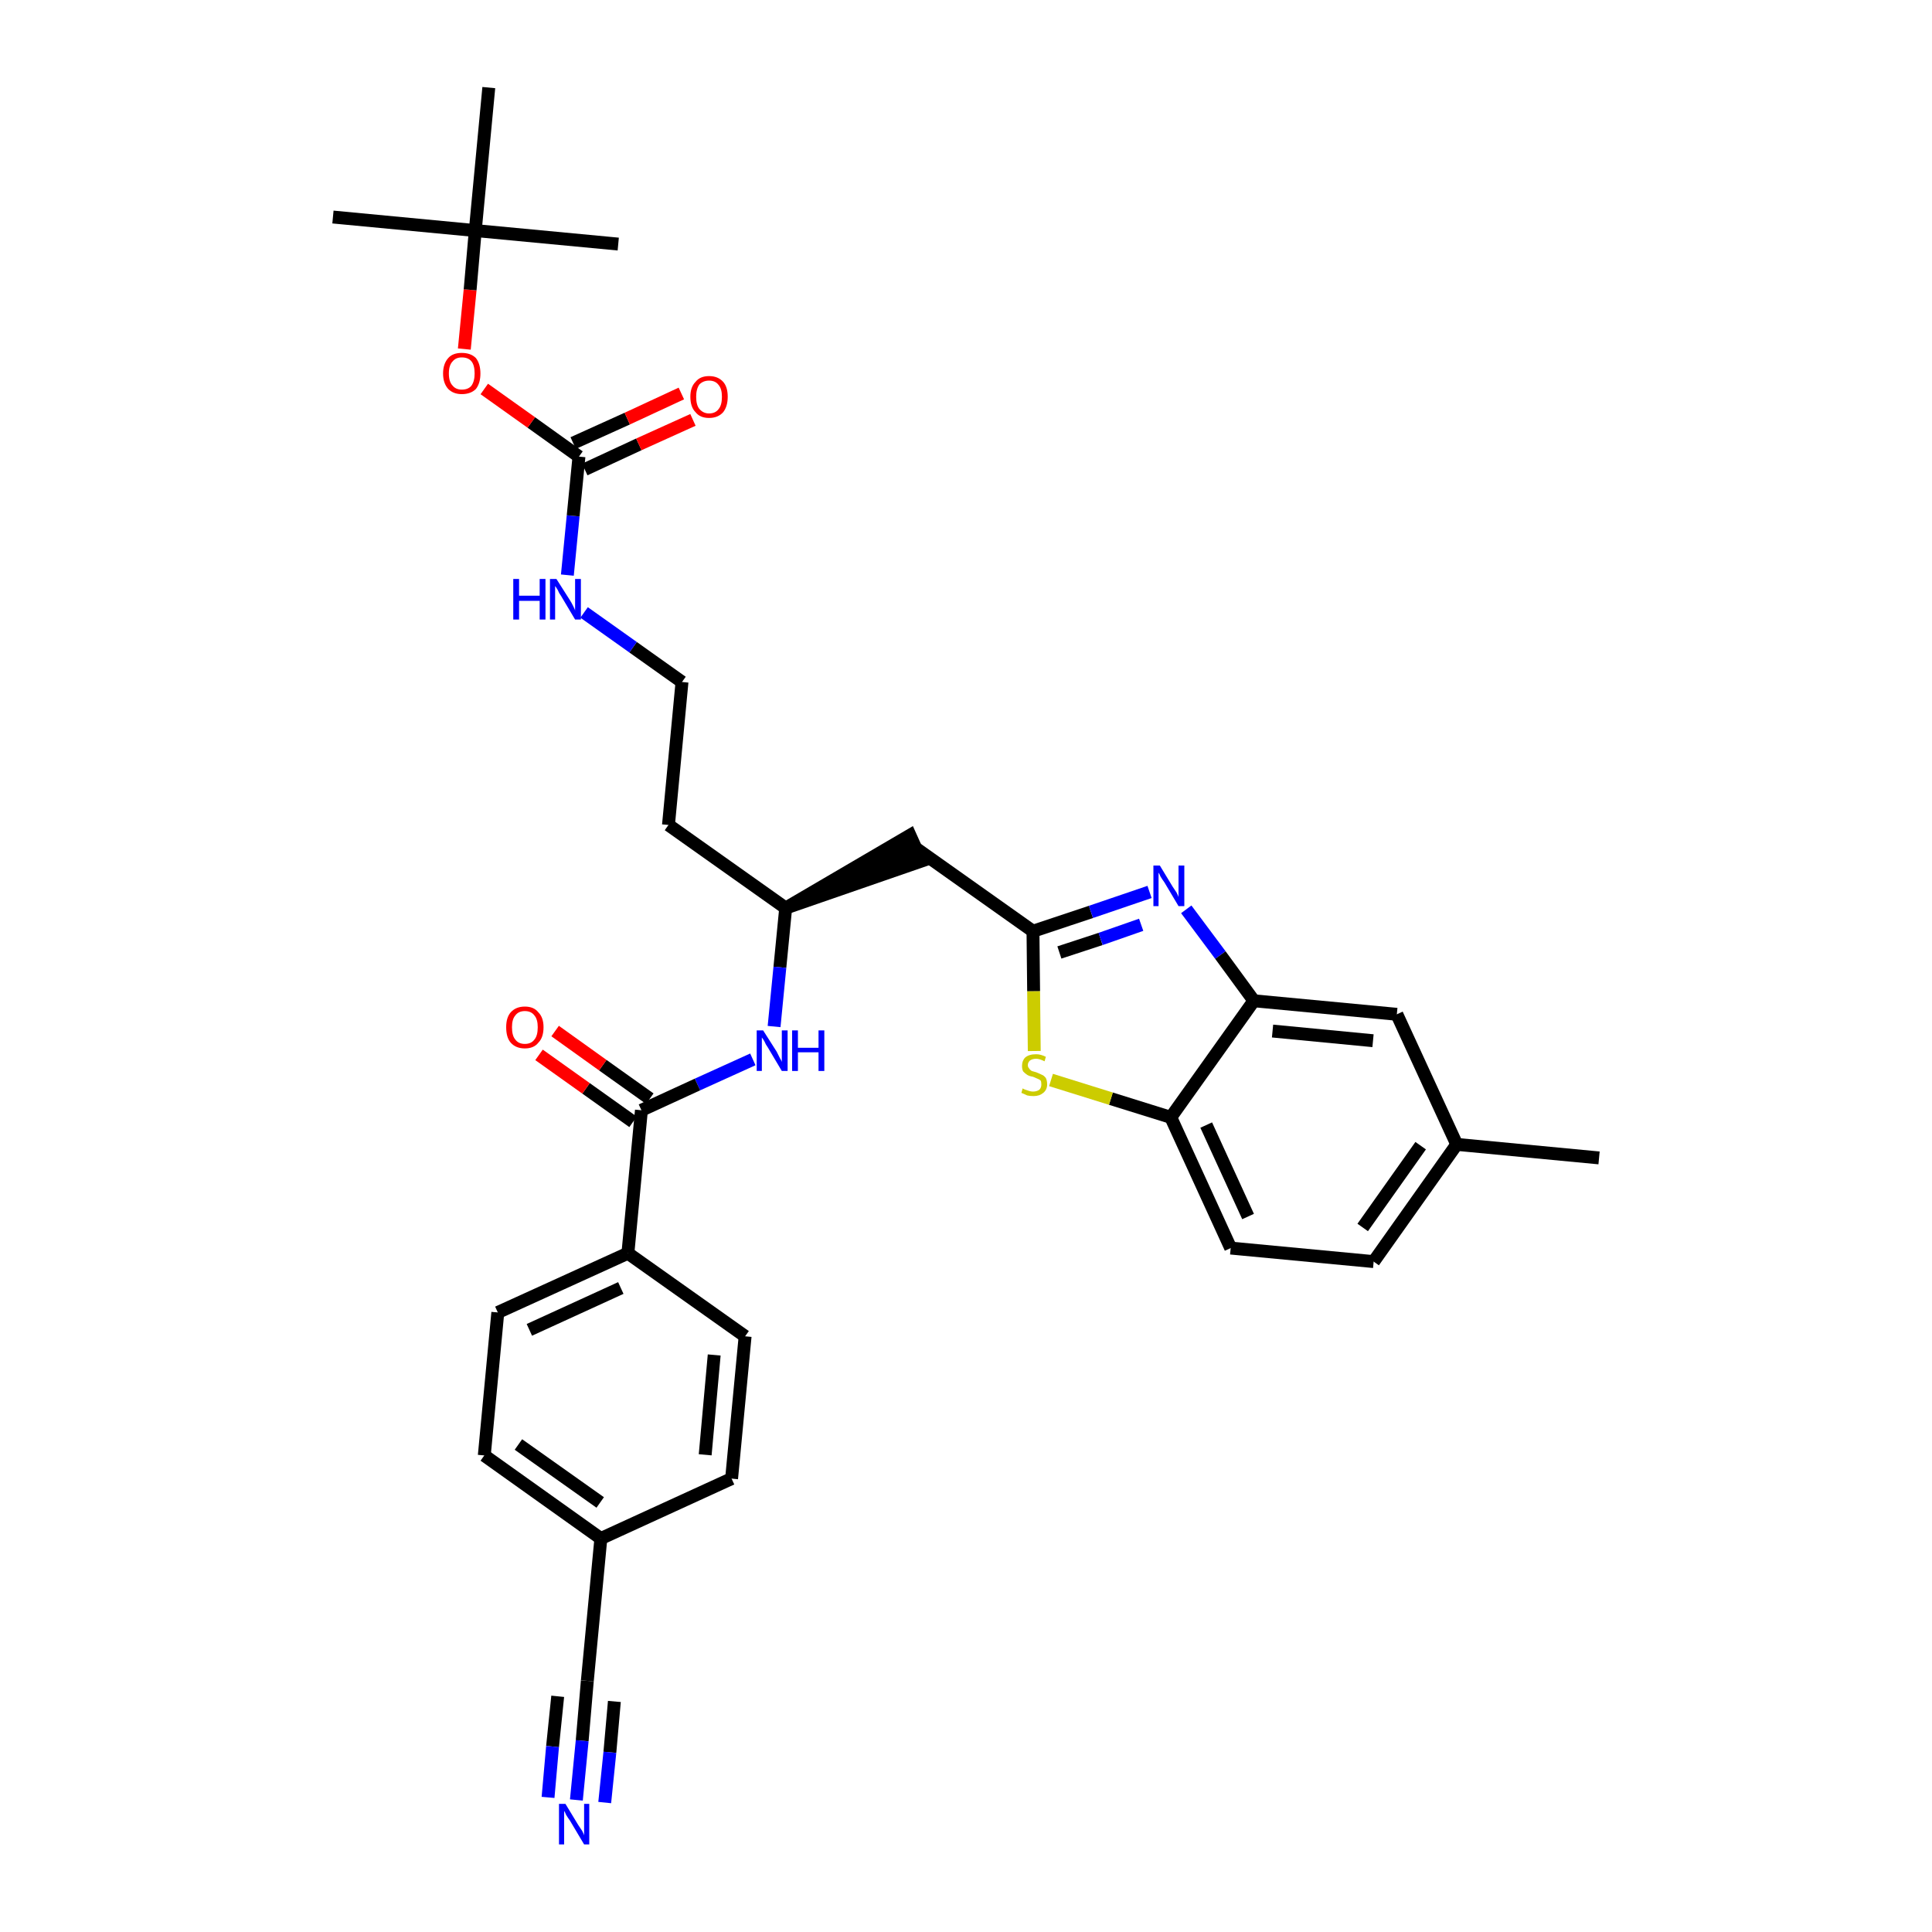 <?xml version='1.0' encoding='iso-8859-1'?>
<svg version='1.1' baseProfile='full'
              xmlns='http://www.w3.org/2000/svg'
                      xmlns:rdkit='http://www.rdkit.org/xml'
                      xmlns:xlink='http://www.w3.org/1999/xlink'
                  xml:space='preserve'
width='300px' height='300px' viewBox='0 0 300 300'>
<!-- END OF HEADER -->
<path class='bond-0 atom-0 atom-1' d='M 248.3,179.8 L 226.2,177.7' style='fill:none;fill-rule:evenodd;stroke:#000000;stroke-width:2.0px;stroke-linecap:butt;stroke-linejoin:miter;stroke-opacity:1' />
<path class='bond-1 atom-1 atom-2' d='M 226.2,177.7 L 213.3,195.9' style='fill:none;fill-rule:evenodd;stroke:#000000;stroke-width:2.0px;stroke-linecap:butt;stroke-linejoin:miter;stroke-opacity:1' />
<path class='bond-1 atom-1 atom-2' d='M 220.6,177.9 L 211.6,190.6' style='fill:none;fill-rule:evenodd;stroke:#000000;stroke-width:2.0px;stroke-linecap:butt;stroke-linejoin:miter;stroke-opacity:1' />
<path class='bond-32 atom-32 atom-1' d='M 216.9,157.5 L 226.2,177.7' style='fill:none;fill-rule:evenodd;stroke:#000000;stroke-width:2.0px;stroke-linecap:butt;stroke-linejoin:miter;stroke-opacity:1' />
<path class='bond-2 atom-2 atom-3' d='M 213.3,195.9 L 191.1,193.8' style='fill:none;fill-rule:evenodd;stroke:#000000;stroke-width:2.0px;stroke-linecap:butt;stroke-linejoin:miter;stroke-opacity:1' />
<path class='bond-3 atom-3 atom-4' d='M 191.1,193.8 L 181.8,173.5' style='fill:none;fill-rule:evenodd;stroke:#000000;stroke-width:2.0px;stroke-linecap:butt;stroke-linejoin:miter;stroke-opacity:1' />
<path class='bond-3 atom-3 atom-4' d='M 193.8,188.9 L 187.3,174.7' style='fill:none;fill-rule:evenodd;stroke:#000000;stroke-width:2.0px;stroke-linecap:butt;stroke-linejoin:miter;stroke-opacity:1' />
<path class='bond-4 atom-4 atom-5' d='M 181.8,173.5 L 172.5,170.6' style='fill:none;fill-rule:evenodd;stroke:#000000;stroke-width:2.0px;stroke-linecap:butt;stroke-linejoin:miter;stroke-opacity:1' />
<path class='bond-4 atom-4 atom-5' d='M 172.5,170.6 L 163.2,167.7' style='fill:none;fill-rule:evenodd;stroke:#CCCC00;stroke-width:2.0px;stroke-linecap:butt;stroke-linejoin:miter;stroke-opacity:1' />
<path class='bond-33 atom-31 atom-4' d='M 194.7,155.4 L 181.8,173.5' style='fill:none;fill-rule:evenodd;stroke:#000000;stroke-width:2.0px;stroke-linecap:butt;stroke-linejoin:miter;stroke-opacity:1' />
<path class='bond-5 atom-5 atom-6' d='M 160.6,163.2 L 160.5,153.9' style='fill:none;fill-rule:evenodd;stroke:#CCCC00;stroke-width:2.0px;stroke-linecap:butt;stroke-linejoin:miter;stroke-opacity:1' />
<path class='bond-5 atom-5 atom-6' d='M 160.5,153.9 L 160.4,144.6' style='fill:none;fill-rule:evenodd;stroke:#000000;stroke-width:2.0px;stroke-linecap:butt;stroke-linejoin:miter;stroke-opacity:1' />
<path class='bond-6 atom-6 atom-7' d='M 160.4,144.6 L 142.2,131.7' style='fill:none;fill-rule:evenodd;stroke:#000000;stroke-width:2.0px;stroke-linecap:butt;stroke-linejoin:miter;stroke-opacity:1' />
<path class='bond-29 atom-6 atom-30' d='M 160.4,144.6 L 169.4,141.6' style='fill:none;fill-rule:evenodd;stroke:#000000;stroke-width:2.0px;stroke-linecap:butt;stroke-linejoin:miter;stroke-opacity:1' />
<path class='bond-29 atom-6 atom-30' d='M 169.4,141.6 L 178.5,138.5' style='fill:none;fill-rule:evenodd;stroke:#0000FF;stroke-width:2.0px;stroke-linecap:butt;stroke-linejoin:miter;stroke-opacity:1' />
<path class='bond-29 atom-6 atom-30' d='M 164.5,147.9 L 170.9,145.8' style='fill:none;fill-rule:evenodd;stroke:#000000;stroke-width:2.0px;stroke-linecap:butt;stroke-linejoin:miter;stroke-opacity:1' />
<path class='bond-29 atom-6 atom-30' d='M 170.9,145.8 L 177.2,143.6' style='fill:none;fill-rule:evenodd;stroke:#0000FF;stroke-width:2.0px;stroke-linecap:butt;stroke-linejoin:miter;stroke-opacity:1' />
<path class='bond-7 atom-8 atom-7' d='M 122.0,141.0 L 143.1,133.7 L 141.3,129.7 Z' style='fill:#000000;fill-rule:evenodd;fill-opacity:1;stroke:#000000;stroke-width:2.0px;stroke-linecap:butt;stroke-linejoin:miter;stroke-opacity:1;' />
<path class='bond-8 atom-8 atom-9' d='M 122.0,141.0 L 103.8,128.1' style='fill:none;fill-rule:evenodd;stroke:#000000;stroke-width:2.0px;stroke-linecap:butt;stroke-linejoin:miter;stroke-opacity:1' />
<path class='bond-18 atom-8 atom-19' d='M 122.0,141.0 L 121.1,150.2' style='fill:none;fill-rule:evenodd;stroke:#000000;stroke-width:2.0px;stroke-linecap:butt;stroke-linejoin:miter;stroke-opacity:1' />
<path class='bond-18 atom-8 atom-19' d='M 121.1,150.2 L 120.2,159.4' style='fill:none;fill-rule:evenodd;stroke:#0000FF;stroke-width:2.0px;stroke-linecap:butt;stroke-linejoin:miter;stroke-opacity:1' />
<path class='bond-9 atom-9 atom-10' d='M 103.8,128.1 L 105.9,105.9' style='fill:none;fill-rule:evenodd;stroke:#000000;stroke-width:2.0px;stroke-linecap:butt;stroke-linejoin:miter;stroke-opacity:1' />
<path class='bond-10 atom-10 atom-11' d='M 105.9,105.9 L 98.3,100.5' style='fill:none;fill-rule:evenodd;stroke:#000000;stroke-width:2.0px;stroke-linecap:butt;stroke-linejoin:miter;stroke-opacity:1' />
<path class='bond-10 atom-10 atom-11' d='M 98.3,100.5 L 90.7,95.1' style='fill:none;fill-rule:evenodd;stroke:#0000FF;stroke-width:2.0px;stroke-linecap:butt;stroke-linejoin:miter;stroke-opacity:1' />
<path class='bond-11 atom-11 atom-12' d='M 88.1,89.3 L 89.0,80.1' style='fill:none;fill-rule:evenodd;stroke:#0000FF;stroke-width:2.0px;stroke-linecap:butt;stroke-linejoin:miter;stroke-opacity:1' />
<path class='bond-11 atom-11 atom-12' d='M 89.0,80.1 L 89.9,70.9' style='fill:none;fill-rule:evenodd;stroke:#000000;stroke-width:2.0px;stroke-linecap:butt;stroke-linejoin:miter;stroke-opacity:1' />
<path class='bond-12 atom-12 atom-13' d='M 90.8,72.9 L 99.2,69.0' style='fill:none;fill-rule:evenodd;stroke:#000000;stroke-width:2.0px;stroke-linecap:butt;stroke-linejoin:miter;stroke-opacity:1' />
<path class='bond-12 atom-12 atom-13' d='M 99.2,69.0 L 107.6,65.2' style='fill:none;fill-rule:evenodd;stroke:#FF0000;stroke-width:2.0px;stroke-linecap:butt;stroke-linejoin:miter;stroke-opacity:1' />
<path class='bond-12 atom-12 atom-13' d='M 89.0,68.8 L 97.4,65.0' style='fill:none;fill-rule:evenodd;stroke:#000000;stroke-width:2.0px;stroke-linecap:butt;stroke-linejoin:miter;stroke-opacity:1' />
<path class='bond-12 atom-12 atom-13' d='M 97.4,65.0 L 105.8,61.1' style='fill:none;fill-rule:evenodd;stroke:#FF0000;stroke-width:2.0px;stroke-linecap:butt;stroke-linejoin:miter;stroke-opacity:1' />
<path class='bond-13 atom-12 atom-14' d='M 89.9,70.9 L 82.5,65.6' style='fill:none;fill-rule:evenodd;stroke:#000000;stroke-width:2.0px;stroke-linecap:butt;stroke-linejoin:miter;stroke-opacity:1' />
<path class='bond-13 atom-12 atom-14' d='M 82.5,65.6 L 75.2,60.4' style='fill:none;fill-rule:evenodd;stroke:#FF0000;stroke-width:2.0px;stroke-linecap:butt;stroke-linejoin:miter;stroke-opacity:1' />
<path class='bond-14 atom-14 atom-15' d='M 72.1,54.2 L 73.0,45.0' style='fill:none;fill-rule:evenodd;stroke:#FF0000;stroke-width:2.0px;stroke-linecap:butt;stroke-linejoin:miter;stroke-opacity:1' />
<path class='bond-14 atom-14 atom-15' d='M 73.0,45.0 L 73.8,35.8' style='fill:none;fill-rule:evenodd;stroke:#000000;stroke-width:2.0px;stroke-linecap:butt;stroke-linejoin:miter;stroke-opacity:1' />
<path class='bond-15 atom-15 atom-16' d='M 73.8,35.8 L 51.7,33.7' style='fill:none;fill-rule:evenodd;stroke:#000000;stroke-width:2.0px;stroke-linecap:butt;stroke-linejoin:miter;stroke-opacity:1' />
<path class='bond-16 atom-15 atom-17' d='M 73.8,35.8 L 96.0,37.9' style='fill:none;fill-rule:evenodd;stroke:#000000;stroke-width:2.0px;stroke-linecap:butt;stroke-linejoin:miter;stroke-opacity:1' />
<path class='bond-17 atom-15 atom-18' d='M 73.8,35.8 L 75.9,13.6' style='fill:none;fill-rule:evenodd;stroke:#000000;stroke-width:2.0px;stroke-linecap:butt;stroke-linejoin:miter;stroke-opacity:1' />
<path class='bond-19 atom-19 atom-20' d='M 116.9,164.5 L 108.3,168.4' style='fill:none;fill-rule:evenodd;stroke:#0000FF;stroke-width:2.0px;stroke-linecap:butt;stroke-linejoin:miter;stroke-opacity:1' />
<path class='bond-19 atom-19 atom-20' d='M 108.3,168.4 L 99.6,172.4' style='fill:none;fill-rule:evenodd;stroke:#000000;stroke-width:2.0px;stroke-linecap:butt;stroke-linejoin:miter;stroke-opacity:1' />
<path class='bond-20 atom-20 atom-21' d='M 100.9,170.6 L 93.6,165.4' style='fill:none;fill-rule:evenodd;stroke:#000000;stroke-width:2.0px;stroke-linecap:butt;stroke-linejoin:miter;stroke-opacity:1' />
<path class='bond-20 atom-20 atom-21' d='M 93.6,165.4 L 86.2,160.1' style='fill:none;fill-rule:evenodd;stroke:#FF0000;stroke-width:2.0px;stroke-linecap:butt;stroke-linejoin:miter;stroke-opacity:1' />
<path class='bond-20 atom-20 atom-21' d='M 98.3,174.2 L 91.0,169.0' style='fill:none;fill-rule:evenodd;stroke:#000000;stroke-width:2.0px;stroke-linecap:butt;stroke-linejoin:miter;stroke-opacity:1' />
<path class='bond-20 atom-20 atom-21' d='M 91.0,169.0 L 83.7,163.8' style='fill:none;fill-rule:evenodd;stroke:#FF0000;stroke-width:2.0px;stroke-linecap:butt;stroke-linejoin:miter;stroke-opacity:1' />
<path class='bond-21 atom-20 atom-22' d='M 99.6,172.4 L 97.5,194.6' style='fill:none;fill-rule:evenodd;stroke:#000000;stroke-width:2.0px;stroke-linecap:butt;stroke-linejoin:miter;stroke-opacity:1' />
<path class='bond-22 atom-22 atom-23' d='M 97.5,194.6 L 77.3,203.8' style='fill:none;fill-rule:evenodd;stroke:#000000;stroke-width:2.0px;stroke-linecap:butt;stroke-linejoin:miter;stroke-opacity:1' />
<path class='bond-22 atom-22 atom-23' d='M 96.4,200.0 L 82.2,206.5' style='fill:none;fill-rule:evenodd;stroke:#000000;stroke-width:2.0px;stroke-linecap:butt;stroke-linejoin:miter;stroke-opacity:1' />
<path class='bond-34 atom-29 atom-22' d='M 115.7,207.5 L 97.5,194.6' style='fill:none;fill-rule:evenodd;stroke:#000000;stroke-width:2.0px;stroke-linecap:butt;stroke-linejoin:miter;stroke-opacity:1' />
<path class='bond-23 atom-23 atom-24' d='M 77.3,203.8 L 75.2,226.0' style='fill:none;fill-rule:evenodd;stroke:#000000;stroke-width:2.0px;stroke-linecap:butt;stroke-linejoin:miter;stroke-opacity:1' />
<path class='bond-24 atom-24 atom-25' d='M 75.2,226.0 L 93.3,238.9' style='fill:none;fill-rule:evenodd;stroke:#000000;stroke-width:2.0px;stroke-linecap:butt;stroke-linejoin:miter;stroke-opacity:1' />
<path class='bond-24 atom-24 atom-25' d='M 80.5,224.3 L 93.2,233.3' style='fill:none;fill-rule:evenodd;stroke:#000000;stroke-width:2.0px;stroke-linecap:butt;stroke-linejoin:miter;stroke-opacity:1' />
<path class='bond-25 atom-25 atom-26' d='M 93.3,238.9 L 91.2,261.0' style='fill:none;fill-rule:evenodd;stroke:#000000;stroke-width:2.0px;stroke-linecap:butt;stroke-linejoin:miter;stroke-opacity:1' />
<path class='bond-27 atom-25 atom-28' d='M 93.3,238.9 L 113.6,229.6' style='fill:none;fill-rule:evenodd;stroke:#000000;stroke-width:2.0px;stroke-linecap:butt;stroke-linejoin:miter;stroke-opacity:1' />
<path class='bond-26 atom-26 atom-27' d='M 91.2,261.0 L 90.4,270.3' style='fill:none;fill-rule:evenodd;stroke:#000000;stroke-width:2.0px;stroke-linecap:butt;stroke-linejoin:miter;stroke-opacity:1' />
<path class='bond-26 atom-26 atom-27' d='M 90.4,270.3 L 89.5,279.5' style='fill:none;fill-rule:evenodd;stroke:#0000FF;stroke-width:2.0px;stroke-linecap:butt;stroke-linejoin:miter;stroke-opacity:1' />
<path class='bond-26 atom-26 atom-27' d='M 86.6,263.4 L 85.8,271.2' style='fill:none;fill-rule:evenodd;stroke:#000000;stroke-width:2.0px;stroke-linecap:butt;stroke-linejoin:miter;stroke-opacity:1' />
<path class='bond-26 atom-26 atom-27' d='M 85.8,271.2 L 85.1,279.1' style='fill:none;fill-rule:evenodd;stroke:#0000FF;stroke-width:2.0px;stroke-linecap:butt;stroke-linejoin:miter;stroke-opacity:1' />
<path class='bond-26 atom-26 atom-27' d='M 95.4,264.2 L 94.7,272.1' style='fill:none;fill-rule:evenodd;stroke:#000000;stroke-width:2.0px;stroke-linecap:butt;stroke-linejoin:miter;stroke-opacity:1' />
<path class='bond-26 atom-26 atom-27' d='M 94.7,272.1 L 93.9,279.9' style='fill:none;fill-rule:evenodd;stroke:#0000FF;stroke-width:2.0px;stroke-linecap:butt;stroke-linejoin:miter;stroke-opacity:1' />
<path class='bond-28 atom-28 atom-29' d='M 113.6,229.6 L 115.7,207.5' style='fill:none;fill-rule:evenodd;stroke:#000000;stroke-width:2.0px;stroke-linecap:butt;stroke-linejoin:miter;stroke-opacity:1' />
<path class='bond-28 atom-28 atom-29' d='M 109.5,225.9 L 110.9,210.4' style='fill:none;fill-rule:evenodd;stroke:#000000;stroke-width:2.0px;stroke-linecap:butt;stroke-linejoin:miter;stroke-opacity:1' />
<path class='bond-30 atom-30 atom-31' d='M 184.2,141.2 L 189.5,148.3' style='fill:none;fill-rule:evenodd;stroke:#0000FF;stroke-width:2.0px;stroke-linecap:butt;stroke-linejoin:miter;stroke-opacity:1' />
<path class='bond-30 atom-30 atom-31' d='M 189.5,148.3 L 194.7,155.4' style='fill:none;fill-rule:evenodd;stroke:#000000;stroke-width:2.0px;stroke-linecap:butt;stroke-linejoin:miter;stroke-opacity:1' />
<path class='bond-31 atom-31 atom-32' d='M 194.7,155.4 L 216.9,157.5' style='fill:none;fill-rule:evenodd;stroke:#000000;stroke-width:2.0px;stroke-linecap:butt;stroke-linejoin:miter;stroke-opacity:1' />
<path class='bond-31 atom-31 atom-32' d='M 197.6,160.1 L 213.2,161.6' style='fill:none;fill-rule:evenodd;stroke:#000000;stroke-width:2.0px;stroke-linecap:butt;stroke-linejoin:miter;stroke-opacity:1' />
<path  class='atom-5' d='M 158.8 169.0
Q 158.9 169.1, 159.2 169.2
Q 159.5 169.3, 159.8 169.4
Q 160.1 169.5, 160.4 169.5
Q 161.0 169.5, 161.4 169.2
Q 161.7 168.9, 161.7 168.4
Q 161.7 168.0, 161.6 167.8
Q 161.4 167.6, 161.1 167.5
Q 160.9 167.4, 160.4 167.2
Q 159.8 167.1, 159.5 166.9
Q 159.2 166.7, 158.9 166.4
Q 158.7 166.1, 158.7 165.5
Q 158.7 164.7, 159.2 164.2
Q 159.8 163.7, 160.9 163.7
Q 161.6 163.7, 162.4 164.1
L 162.2 164.8
Q 161.4 164.4, 160.9 164.4
Q 160.3 164.4, 159.9 164.7
Q 159.6 165.0, 159.6 165.4
Q 159.6 165.7, 159.8 165.9
Q 159.9 166.1, 160.2 166.3
Q 160.5 166.4, 160.9 166.5
Q 161.4 166.7, 161.8 166.9
Q 162.1 167.0, 162.4 167.4
Q 162.6 167.8, 162.6 168.4
Q 162.6 169.2, 162.0 169.7
Q 161.4 170.2, 160.5 170.2
Q 159.9 170.2, 159.5 170.1
Q 159.1 169.9, 158.6 169.7
L 158.8 169.0
' fill='#CCCC00'/>
<path  class='atom-11' d='M 79.7 89.9
L 80.6 89.9
L 80.6 92.5
L 83.8 92.5
L 83.8 89.9
L 84.7 89.9
L 84.7 96.2
L 83.8 96.2
L 83.8 93.3
L 80.6 93.3
L 80.6 96.2
L 79.7 96.2
L 79.7 89.9
' fill='#0000FF'/>
<path  class='atom-11' d='M 86.4 89.9
L 88.5 93.2
Q 88.7 93.5, 89.0 94.1
Q 89.3 94.7, 89.3 94.8
L 89.3 89.9
L 90.2 89.9
L 90.2 96.2
L 89.3 96.2
L 87.1 92.5
Q 86.8 92.1, 86.6 91.6
Q 86.3 91.1, 86.2 91.0
L 86.2 96.2
L 85.4 96.2
L 85.4 89.9
L 86.4 89.9
' fill='#0000FF'/>
<path  class='atom-13' d='M 107.2 61.6
Q 107.2 60.1, 108.0 59.3
Q 108.7 58.4, 110.1 58.4
Q 111.5 58.4, 112.3 59.3
Q 113.0 60.1, 113.0 61.6
Q 113.0 63.1, 112.3 64.0
Q 111.5 64.9, 110.1 64.9
Q 108.7 64.9, 108.0 64.0
Q 107.2 63.2, 107.2 61.6
M 110.1 64.2
Q 111.1 64.2, 111.6 63.5
Q 112.1 62.9, 112.1 61.6
Q 112.1 60.4, 111.6 59.8
Q 111.1 59.1, 110.1 59.1
Q 109.2 59.1, 108.6 59.7
Q 108.1 60.4, 108.1 61.6
Q 108.1 62.9, 108.6 63.5
Q 109.2 64.2, 110.1 64.2
' fill='#FF0000'/>
<path  class='atom-14' d='M 68.8 58.0
Q 68.8 56.5, 69.6 55.6
Q 70.3 54.8, 71.7 54.8
Q 73.1 54.8, 73.9 55.6
Q 74.6 56.5, 74.6 58.0
Q 74.6 59.5, 73.9 60.4
Q 73.1 61.2, 71.7 61.2
Q 70.4 61.2, 69.6 60.4
Q 68.8 59.5, 68.8 58.0
M 71.7 60.5
Q 72.7 60.5, 73.2 59.9
Q 73.7 59.2, 73.7 58.0
Q 73.7 56.7, 73.2 56.1
Q 72.7 55.5, 71.7 55.5
Q 70.8 55.5, 70.3 56.1
Q 69.7 56.7, 69.7 58.0
Q 69.7 59.3, 70.3 59.9
Q 70.8 60.5, 71.7 60.5
' fill='#FF0000'/>
<path  class='atom-19' d='M 118.5 160.0
L 120.6 163.3
Q 120.8 163.7, 121.1 164.3
Q 121.4 164.8, 121.4 164.9
L 121.4 160.0
L 122.3 160.0
L 122.3 166.3
L 121.4 166.3
L 119.2 162.6
Q 118.9 162.2, 118.7 161.7
Q 118.4 161.2, 118.3 161.1
L 118.3 166.3
L 117.5 166.3
L 117.5 160.0
L 118.5 160.0
' fill='#0000FF'/>
<path  class='atom-19' d='M 123.0 160.0
L 123.9 160.0
L 123.9 162.7
L 127.1 162.7
L 127.1 160.0
L 128.0 160.0
L 128.0 166.3
L 127.1 166.3
L 127.1 163.4
L 123.9 163.4
L 123.9 166.3
L 123.0 166.3
L 123.0 160.0
' fill='#0000FF'/>
<path  class='atom-21' d='M 78.6 159.5
Q 78.6 158.0, 79.3 157.2
Q 80.1 156.3, 81.5 156.3
Q 82.9 156.3, 83.6 157.2
Q 84.4 158.0, 84.4 159.5
Q 84.4 161.1, 83.6 161.9
Q 82.9 162.8, 81.5 162.8
Q 80.1 162.8, 79.3 161.9
Q 78.6 161.1, 78.6 159.5
M 81.5 162.1
Q 82.5 162.1, 83.0 161.4
Q 83.5 160.8, 83.5 159.5
Q 83.5 158.3, 83.0 157.7
Q 82.5 157.0, 81.5 157.0
Q 80.5 157.0, 80.0 157.7
Q 79.5 158.3, 79.5 159.5
Q 79.5 160.8, 80.0 161.4
Q 80.5 162.1, 81.5 162.1
' fill='#FF0000'/>
<path  class='atom-27' d='M 87.8 280.1
L 89.8 283.4
Q 90.0 283.7, 90.4 284.3
Q 90.7 284.9, 90.7 285.0
L 90.7 280.1
L 91.5 280.1
L 91.5 286.4
L 90.7 286.4
L 88.5 282.7
Q 88.2 282.3, 87.9 281.8
Q 87.7 281.3, 87.6 281.2
L 87.6 286.4
L 86.8 286.4
L 86.8 280.1
L 87.8 280.1
' fill='#0000FF'/>
<path  class='atom-30' d='M 180.1 134.4
L 182.1 137.7
Q 182.3 138.0, 182.7 138.6
Q 183.0 139.2, 183.0 139.3
L 183.0 134.4
L 183.9 134.4
L 183.9 140.7
L 183.0 140.7
L 180.8 137.0
Q 180.5 136.6, 180.2 136.1
Q 180.0 135.6, 179.9 135.5
L 179.9 140.7
L 179.1 140.7
L 179.1 134.4
L 180.1 134.4
' fill='#0000FF'/>
</svg>
